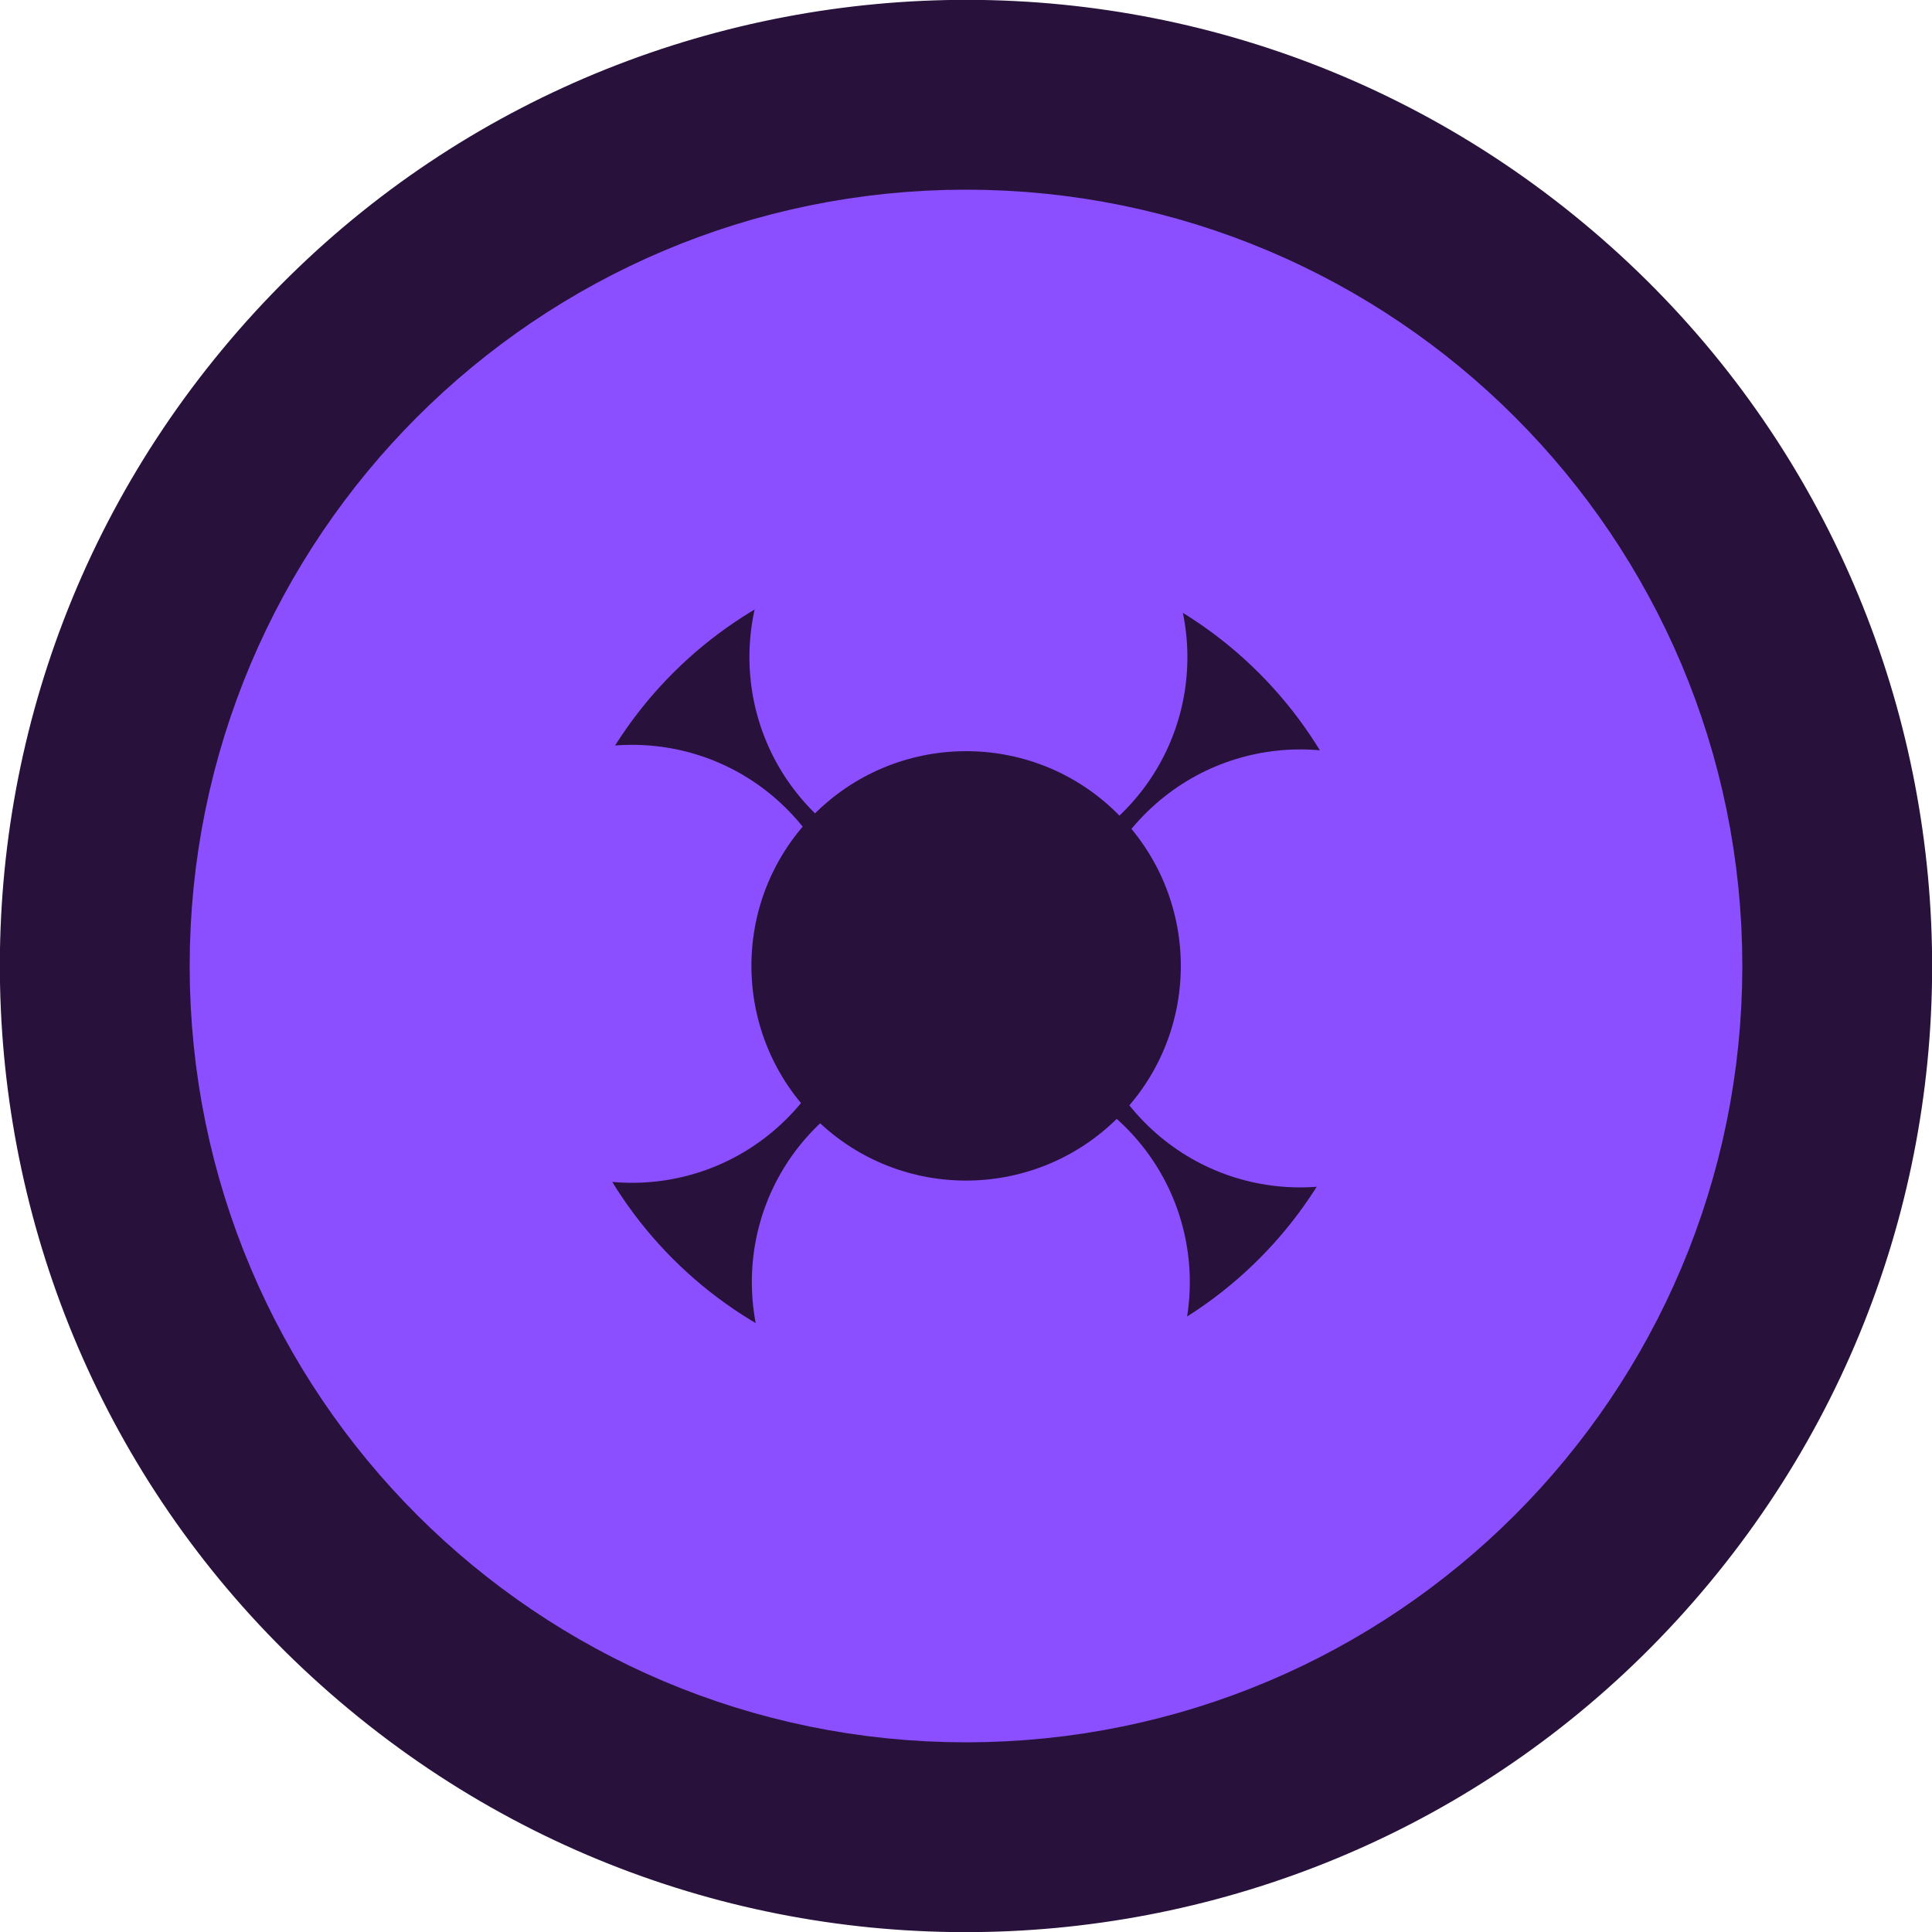 <svg version="1.1" xmlns="http://www.w3.org/2000/svg" xmlns:xlink="http://www.w3.org/1999/xlink" width="8.006" height="8.006" viewBox="0,0,8.006,8.006"><g transform="translate(-235.997,-175.997)"><g data-paper-data="{&quot;isPaintingLayer&quot;:true}" fill-rule="nonzero" stroke-linecap="butt" stroke-linejoin="miter" stroke-miterlimit="10" stroke-dasharray="" stroke-dashoffset="0" style="mix-blend-mode: normal"><path d="M237.444,183.081c-1.702,-1.411 -1.937,-3.935 -0.525,-5.637c1.411,-1.702 3.935,-1.937 5.637,-0.525c1.702,1.411 1.937,3.935 0.525,5.637c-1.411,1.702 -3.935,1.937 -5.637,0.525z" fill="#28123b" stroke="none" stroke-width="0"/><path d="M237.533,180c0,-1.362 1.104,-2.467 2.467,-2.467c1.362,0 2.467,1.104 2.467,2.467c0,1.362 -1.104,2.467 -2.467,2.467c-1.362,0 -2.467,-1.104 -2.467,-2.467z" fill="none" stroke="#8b4fff" stroke-width="1.5"/><path d="M237.983,180.641c-0.359,-0.35 -0.367,-0.924 -0.017,-1.283c0.35,-0.359 0.924,-0.367 1.283,-0.017c0.359,0.35 0.367,0.924 0.017,1.283c-0.35,0.359 -0.924,0.367 -1.283,0.017z" fill="#8b4fff" stroke="none" stroke-width="NaN"/><path d="M240.752,180.66c-0.359,-0.35 -0.367,-0.924 -0.017,-1.283c0.35,-0.359 0.924,-0.367 1.283,-0.017c0.359,0.35 0.367,0.924 0.017,1.283c-0.35,0.359 -0.924,0.367 -1.283,0.017z" fill="#8b4fff" stroke="none" stroke-width="NaN"/><path d="M239.387,181.96c-0.359,-0.35 -0.367,-0.924 -0.017,-1.283c0.35,-0.359 0.924,-0.367 1.283,-0.017c0.359,0.35 0.367,0.924 0.017,1.283c-0.35,0.359 -0.924,0.367 -1.283,0.017z" fill="#8b4fff" stroke="none" stroke-width="NaN"/><path d="M239.377,179.37c-0.359,-0.35 -0.367,-0.924 -0.017,-1.283c0.35,-0.359 0.924,-0.367 1.283,-0.017c0.359,0.35 0.367,0.924 0.017,1.283c-0.35,0.359 -0.924,0.367 -1.283,0.017z" fill="#8b4fff" stroke="none" stroke-width="NaN"/><path d="M239.38,180.637c-0.352,-0.343 -0.36,-0.906 -0.017,-1.258c0.343,-0.352 0.906,-0.36 1.258,-0.017c0.352,0.343 0.36,0.906 0.017,1.258c-0.343,0.352 -0.906,0.36 -1.258,0.017z" fill="#28123b" stroke="none" stroke-width="0"/></g></g></svg>